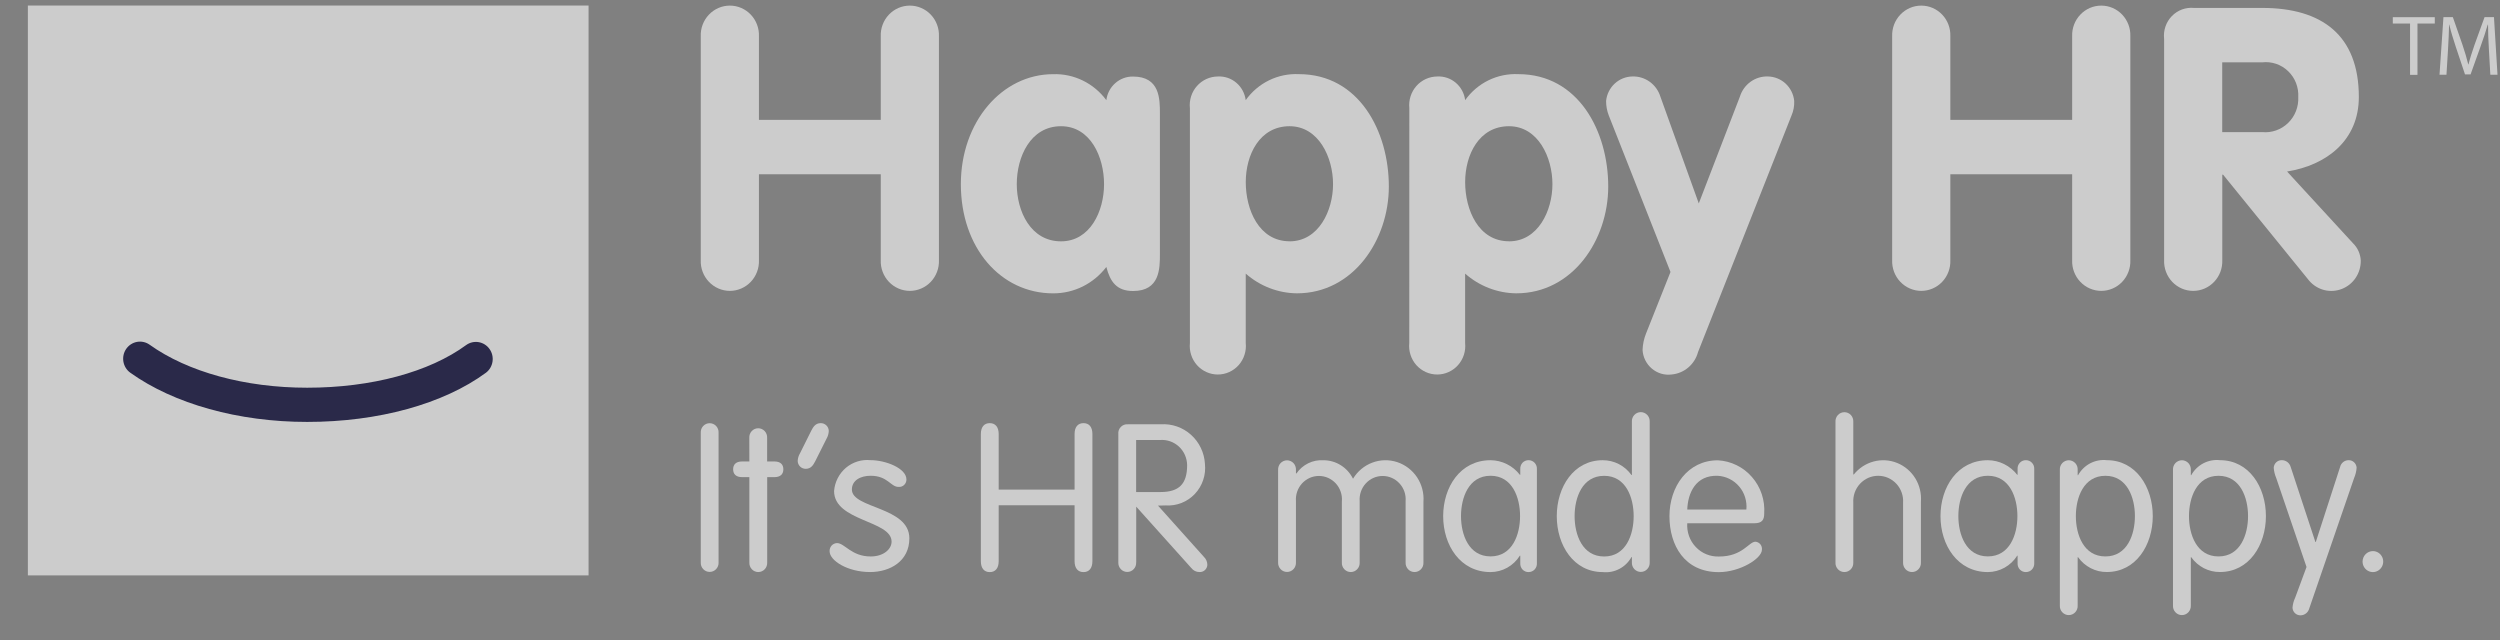 <svg width="82" height="21" viewBox="0 0 82 21" fill="none" xmlns="http://www.w3.org/2000/svg">
<rect x="0" y="0" width="82" height="21" fill="#808080" stroke="none"/>
<g clip-path="url(#clip0_7969_30168)">
<path d="M22.985 1.19C22.98 1.06 23.001 0.93 23.047 0.808C23.093 0.686 23.163 0.575 23.252 0.481C23.341 0.387 23.448 0.312 23.566 0.261C23.684 0.21 23.811 0.184 23.939 0.184C24.068 0.184 24.195 0.21 24.313 0.261C24.431 0.312 24.538 0.387 24.627 0.481C24.716 0.575 24.785 0.686 24.831 0.808C24.877 0.93 24.898 1.06 24.893 1.19V3.931H28.889V1.19C28.884 1.06 28.905 0.93 28.951 0.808C28.997 0.686 29.066 0.575 29.155 0.481C29.244 0.387 29.351 0.312 29.469 0.261C29.587 0.21 29.715 0.184 29.843 0.184C29.971 0.184 30.098 0.21 30.216 0.261C30.335 0.312 30.442 0.387 30.531 0.481C30.62 0.575 30.689 0.686 30.735 0.808C30.781 0.93 30.802 1.06 30.797 1.19V8.534C30.802 8.664 30.781 8.795 30.735 8.916C30.689 9.038 30.62 9.15 30.531 9.243C30.442 9.337 30.335 9.412 30.216 9.463C30.098 9.514 29.971 9.541 29.843 9.541C29.715 9.541 29.587 9.514 29.469 9.463C29.351 9.412 29.244 9.337 29.155 9.243C29.066 9.15 28.997 9.038 28.951 8.916C28.905 8.795 28.884 8.664 28.889 8.534V5.716H24.893V8.534C24.898 8.664 24.877 8.795 24.831 8.916C24.785 9.038 24.716 9.15 24.627 9.243C24.538 9.337 24.431 9.412 24.313 9.463C24.195 9.514 24.068 9.541 23.939 9.541C23.811 9.541 23.684 9.514 23.566 9.463C23.448 9.412 23.341 9.337 23.252 9.243C23.163 9.15 23.093 9.038 23.047 8.916C23.001 8.795 22.98 8.664 22.985 8.534V1.19Z" fill="white" fill-opacity="0.6"/>
<path d="M34.801 7.916C35.755 7.916 36.213 6.931 36.213 6.04C36.213 5.15 35.769 4.14 34.801 4.14C33.796 4.14 33.35 5.148 33.35 6.04C33.35 6.933 33.808 7.916 34.801 7.916ZM38.045 8.329C38.045 8.808 38.045 9.545 37.165 9.545C36.631 9.545 36.414 9.247 36.288 8.756C36.082 9.026 35.818 9.245 35.515 9.396C35.213 9.546 34.881 9.623 34.544 9.622C32.828 9.622 31.516 8.135 31.516 6.04C31.516 3.998 32.864 2.433 34.544 2.433C34.881 2.422 35.215 2.494 35.519 2.643C35.822 2.791 36.086 3.012 36.288 3.286C36.314 3.07 36.418 2.871 36.58 2.728C36.742 2.584 36.95 2.507 37.165 2.511C38.045 2.511 38.045 3.247 38.045 3.726V8.329Z" fill="white" fill-opacity="0.6"/>
<path d="M42.298 7.916C43.253 7.916 43.724 6.907 43.724 6.041C43.724 5.162 43.252 4.14 42.298 4.14C41.319 4.14 40.861 5.071 40.861 5.975C40.861 6.878 41.293 7.914 42.298 7.914M39.028 3.543C39.015 3.413 39.029 3.281 39.069 3.157C39.109 3.032 39.174 2.918 39.261 2.82C39.347 2.723 39.452 2.645 39.57 2.591C39.688 2.538 39.815 2.51 39.944 2.509C40.165 2.497 40.382 2.57 40.551 2.714C40.721 2.858 40.831 3.062 40.859 3.285C41.057 3.007 41.32 2.783 41.625 2.634C41.929 2.485 42.265 2.416 42.603 2.432C44.575 2.432 45.554 4.307 45.554 6.117C45.554 7.876 44.383 9.621 42.539 9.621C41.922 9.615 41.327 9.385 40.86 8.974V11.25C40.874 11.381 40.86 11.513 40.82 11.637C40.781 11.762 40.715 11.877 40.629 11.975C40.543 12.072 40.437 12.15 40.319 12.203C40.201 12.257 40.074 12.284 39.944 12.284C39.815 12.284 39.688 12.257 39.57 12.203C39.452 12.15 39.346 12.072 39.26 11.975C39.174 11.877 39.108 11.762 39.069 11.637C39.029 11.513 39.015 11.381 39.029 11.25V3.545L39.028 3.543Z" fill="white" fill-opacity="0.6"/>
<path d="M49.495 7.916C50.45 7.916 50.92 6.907 50.92 6.041C50.92 5.162 50.45 4.14 49.495 4.14C48.516 4.14 48.057 5.071 48.057 5.975C48.057 6.878 48.49 7.914 49.495 7.914M46.226 3.543C46.213 3.413 46.227 3.281 46.267 3.157C46.307 3.032 46.372 2.918 46.458 2.82C46.544 2.723 46.65 2.645 46.767 2.591C46.885 2.538 47.012 2.51 47.141 2.509C47.362 2.497 47.579 2.57 47.749 2.714C47.919 2.858 48.029 3.062 48.057 3.285C48.255 3.007 48.518 2.783 48.822 2.634C49.127 2.485 49.463 2.416 49.8 2.432C51.773 2.432 52.75 4.307 52.75 6.117C52.75 7.876 51.58 9.621 49.734 9.621C49.117 9.615 48.522 9.385 48.056 8.974V11.25C48.069 11.381 48.056 11.513 48.016 11.637C47.976 11.762 47.91 11.877 47.824 11.975C47.738 12.072 47.632 12.15 47.514 12.203C47.396 12.257 47.269 12.284 47.14 12.284C47.011 12.284 46.883 12.257 46.765 12.203C46.647 12.15 46.542 12.072 46.455 11.975C46.369 11.877 46.304 11.762 46.264 11.637C46.224 11.513 46.21 11.381 46.224 11.25L46.226 3.543Z" fill="white" fill-opacity="0.6"/>
<path d="M52.768 3.788C52.709 3.636 52.679 3.474 52.68 3.31C52.702 3.092 52.803 2.89 52.962 2.742C53.122 2.594 53.329 2.511 53.545 2.508C53.747 2.502 53.946 2.563 54.111 2.682C54.276 2.801 54.399 2.972 54.46 3.168L55.72 6.672L57.069 3.168C57.13 2.972 57.253 2.801 57.418 2.682C57.583 2.563 57.782 2.502 57.984 2.508C58.2 2.511 58.408 2.594 58.568 2.742C58.727 2.889 58.828 3.092 58.85 3.31C58.857 3.474 58.827 3.638 58.762 3.788L55.696 11.546C55.643 11.744 55.532 11.921 55.377 12.053C55.222 12.185 55.031 12.265 54.83 12.283C54.715 12.298 54.598 12.289 54.487 12.256C54.376 12.223 54.272 12.167 54.183 12.092C54.093 12.017 54.02 11.924 53.967 11.819C53.914 11.714 53.883 11.599 53.876 11.482C53.882 11.295 53.921 11.111 53.99 10.939L54.792 8.921L52.768 3.788Z" fill="white" fill-opacity="0.6"/>
<path d="M62.063 1.19C62.058 1.06 62.08 0.93 62.125 0.808C62.171 0.686 62.241 0.575 62.33 0.481C62.419 0.387 62.526 0.312 62.644 0.261C62.762 0.21 62.889 0.184 63.017 0.184C63.146 0.184 63.273 0.21 63.391 0.261C63.509 0.312 63.616 0.387 63.705 0.481C63.794 0.575 63.864 0.686 63.909 0.808C63.955 0.93 63.976 1.06 63.971 1.19V3.931H67.967V1.19C67.962 1.06 67.983 0.93 68.029 0.808C68.075 0.686 68.144 0.575 68.234 0.481C68.323 0.387 68.429 0.312 68.547 0.261C68.666 0.21 68.793 0.184 68.921 0.184C69.049 0.184 69.177 0.21 69.295 0.261C69.413 0.312 69.52 0.387 69.609 0.481C69.698 0.575 69.767 0.686 69.813 0.808C69.859 0.93 69.88 1.06 69.875 1.19V8.534C69.88 8.664 69.859 8.795 69.813 8.916C69.767 9.038 69.698 9.15 69.609 9.243C69.52 9.337 69.413 9.412 69.295 9.463C69.177 9.514 69.049 9.541 68.921 9.541C68.793 9.541 68.666 9.514 68.547 9.463C68.429 9.412 68.323 9.337 68.234 9.243C68.144 9.15 68.075 9.038 68.029 8.916C67.983 8.795 67.962 8.664 67.967 8.534V5.716H63.971V8.534C63.976 8.664 63.955 8.795 63.909 8.916C63.864 9.038 63.794 9.15 63.705 9.243C63.616 9.337 63.509 9.412 63.391 9.463C63.273 9.514 63.146 9.541 63.017 9.541C62.889 9.541 62.762 9.514 62.644 9.463C62.526 9.412 62.419 9.337 62.33 9.243C62.241 9.15 62.171 9.038 62.125 8.916C62.08 8.795 62.058 8.664 62.063 8.534V1.19Z" fill="white" fill-opacity="0.6"/>
<path d="M72.889 4.333H74.2C74.355 4.348 74.511 4.329 74.657 4.277C74.804 4.225 74.938 4.142 75.05 4.033C75.163 3.923 75.25 3.791 75.308 3.644C75.365 3.498 75.391 3.34 75.383 3.182C75.392 3.025 75.366 2.868 75.309 2.721C75.252 2.575 75.164 2.443 75.051 2.335C74.939 2.226 74.804 2.144 74.657 2.094C74.51 2.044 74.354 2.027 74.2 2.045H72.889V4.333ZM70.982 1.268C70.968 1.133 70.983 0.997 71.027 0.869C71.071 0.741 71.143 0.625 71.236 0.528C71.33 0.432 71.444 0.357 71.569 0.311C71.695 0.265 71.829 0.247 71.962 0.26H74.2C76.159 0.26 77.37 1.155 77.37 3.182C77.37 4.604 76.313 5.419 75.016 5.626L77.179 7.979C77.332 8.128 77.423 8.332 77.433 8.547C77.436 8.748 77.378 8.945 77.267 9.111C77.156 9.278 76.998 9.405 76.813 9.477C76.629 9.549 76.427 9.562 76.235 9.514C76.043 9.465 75.871 9.358 75.741 9.207L72.917 5.729H72.891V8.534C72.896 8.665 72.874 8.795 72.829 8.917C72.783 9.039 72.713 9.15 72.624 9.244C72.535 9.338 72.428 9.413 72.31 9.464C72.192 9.515 72.065 9.541 71.937 9.541C71.808 9.541 71.681 9.515 71.563 9.464C71.445 9.413 71.338 9.338 71.249 9.244C71.16 9.15 71.091 9.039 71.045 8.917C70.999 8.795 70.978 8.665 70.983 8.534V1.268H70.982Z" fill="white" fill-opacity="0.6"/>
<path d="M23.569 18.445C23.572 18.485 23.566 18.526 23.552 18.564C23.538 18.602 23.517 18.636 23.49 18.666C23.462 18.695 23.429 18.719 23.393 18.735C23.356 18.75 23.317 18.759 23.277 18.759C23.237 18.759 23.198 18.75 23.161 18.735C23.125 18.719 23.092 18.695 23.064 18.666C23.037 18.636 23.016 18.602 23.002 18.564C22.989 18.526 22.983 18.485 22.985 18.445V14.195C22.983 14.154 22.989 14.114 23.002 14.076C23.016 14.038 23.037 14.003 23.064 13.974C23.092 13.944 23.125 13.921 23.161 13.905C23.198 13.889 23.237 13.881 23.277 13.881C23.317 13.881 23.356 13.889 23.393 13.905C23.429 13.921 23.462 13.944 23.49 13.974C23.517 14.003 23.538 14.038 23.552 14.076C23.566 14.114 23.572 14.154 23.569 14.195V18.445Z" fill="white" fill-opacity="0.6"/>
<path d="M24.577 14.361C24.575 14.32 24.581 14.28 24.594 14.242C24.608 14.204 24.629 14.169 24.657 14.14C24.684 14.111 24.717 14.087 24.753 14.071C24.79 14.055 24.829 14.047 24.869 14.047C24.909 14.047 24.948 14.055 24.985 14.071C25.021 14.087 25.054 14.111 25.082 14.14C25.109 14.169 25.13 14.204 25.144 14.242C25.158 14.28 25.164 14.32 25.162 14.361V15.136H25.401C25.594 15.136 25.694 15.231 25.694 15.393C25.694 15.555 25.594 15.65 25.401 15.65H25.164V18.45C25.166 18.49 25.16 18.53 25.146 18.568C25.133 18.606 25.111 18.641 25.084 18.67C25.057 18.7 25.024 18.723 24.987 18.739C24.951 18.755 24.911 18.763 24.871 18.763C24.832 18.763 24.792 18.755 24.756 18.739C24.719 18.723 24.686 18.7 24.659 18.67C24.631 18.641 24.61 18.606 24.597 18.568C24.583 18.53 24.577 18.49 24.579 18.45V15.65H24.34C24.147 15.65 24.047 15.556 24.047 15.393C24.047 15.23 24.147 15.136 24.34 15.136H24.579L24.577 14.361Z" fill="white" fill-opacity="0.6"/>
<path d="M26.608 14.129C26.675 14.001 26.747 13.879 26.92 13.879C26.989 13.878 27.055 13.904 27.104 13.952C27.154 14 27.183 14.066 27.184 14.136C27.18 14.224 27.156 14.31 27.112 14.386L26.74 15.128C26.673 15.256 26.601 15.377 26.428 15.377C26.36 15.378 26.294 15.352 26.244 15.304C26.195 15.256 26.166 15.19 26.164 15.121C26.168 15.033 26.193 14.947 26.238 14.872L26.608 14.129Z" fill="white" fill-opacity="0.6"/>
<path d="M28.556 15.093C29.04 15.093 29.731 15.355 29.731 15.727C29.732 15.761 29.725 15.795 29.711 15.826C29.698 15.858 29.678 15.886 29.653 15.909C29.628 15.932 29.599 15.949 29.567 15.96C29.535 15.97 29.501 15.974 29.467 15.97C29.215 15.97 29.115 15.605 28.558 15.605C28.226 15.605 27.942 15.754 27.942 16.057C27.942 16.684 29.827 16.617 29.827 17.657C29.827 18.405 29.196 18.763 28.539 18.763C27.796 18.763 27.211 18.385 27.211 18.082C27.209 18.048 27.214 18.014 27.225 17.983C27.236 17.951 27.253 17.921 27.275 17.896C27.298 17.871 27.325 17.851 27.355 17.837C27.385 17.823 27.418 17.815 27.451 17.813C27.709 17.813 27.922 18.252 28.559 18.252C28.985 18.252 29.244 18.009 29.244 17.766C29.244 17.064 27.358 17.104 27.358 16.106C27.369 15.959 27.41 15.815 27.477 15.684C27.544 15.553 27.636 15.437 27.748 15.342C27.86 15.248 27.99 15.178 28.129 15.135C28.268 15.092 28.415 15.079 28.559 15.094" fill="white" fill-opacity="0.6"/>
<path d="M32.757 18.407C32.757 18.642 32.644 18.765 32.464 18.765C32.284 18.765 32.172 18.642 32.172 18.407V14.237C32.172 14 32.285 13.879 32.464 13.879C32.643 13.879 32.757 14 32.757 14.237V16.059H35.246V14.237C35.246 14 35.359 13.879 35.539 13.879C35.719 13.879 35.831 14 35.831 14.237V18.407C35.831 18.642 35.718 18.765 35.539 18.765C35.36 18.765 35.246 18.642 35.246 18.407V16.572H32.757V18.407Z" fill="white" fill-opacity="0.6"/>
<path d="M37.266 16.139H38.062C38.673 16.139 38.938 15.877 38.938 15.255C38.936 15.141 38.911 15.028 38.865 14.923C38.819 14.819 38.752 14.725 38.669 14.648C38.585 14.571 38.487 14.512 38.381 14.475C38.274 14.438 38.161 14.423 38.049 14.432H37.265V16.139H37.266ZM37.266 18.447C37.268 18.487 37.262 18.527 37.249 18.565C37.235 18.603 37.214 18.638 37.186 18.667C37.159 18.697 37.126 18.72 37.09 18.736C37.053 18.752 37.014 18.76 36.974 18.76C36.934 18.76 36.895 18.752 36.858 18.736C36.822 18.72 36.788 18.697 36.761 18.667C36.734 18.638 36.713 18.603 36.699 18.565C36.685 18.527 36.679 18.487 36.681 18.447V14.241C36.677 14.198 36.681 14.154 36.695 14.113C36.709 14.072 36.732 14.035 36.762 14.004C36.792 13.973 36.828 13.949 36.868 13.934C36.908 13.919 36.951 13.913 36.994 13.917H38.075C38.254 13.905 38.434 13.929 38.603 13.988C38.773 14.047 38.93 14.139 39.064 14.26C39.199 14.38 39.309 14.527 39.387 14.691C39.466 14.854 39.512 15.033 39.522 15.214C39.541 15.394 39.522 15.575 39.464 15.745C39.407 15.916 39.314 16.071 39.191 16.201C39.068 16.331 38.919 16.432 38.754 16.497C38.589 16.562 38.411 16.59 38.235 16.578L37.982 16.584L39.489 18.266C39.525 18.3 39.553 18.342 39.573 18.388C39.592 18.434 39.602 18.484 39.601 18.534C39.596 18.6 39.565 18.661 39.516 18.704C39.466 18.747 39.402 18.768 39.337 18.763C39.286 18.762 39.236 18.75 39.19 18.727C39.145 18.703 39.105 18.67 39.073 18.629L37.268 16.618V18.445L37.266 18.447Z" fill="white" fill-opacity="0.6"/>
<path d="M44.014 16.438C44.022 16.332 44.009 16.226 43.974 16.127C43.94 16.027 43.886 15.935 43.815 15.857C43.744 15.78 43.658 15.718 43.563 15.675C43.468 15.633 43.365 15.611 43.261 15.611C43.157 15.611 43.053 15.633 42.958 15.675C42.863 15.718 42.777 15.78 42.706 15.857C42.635 15.935 42.581 16.027 42.547 16.127C42.513 16.226 42.499 16.332 42.507 16.438V18.446C42.509 18.487 42.503 18.527 42.489 18.565C42.476 18.603 42.455 18.638 42.427 18.667C42.4 18.697 42.367 18.72 42.33 18.736C42.294 18.752 42.254 18.76 42.215 18.76C42.175 18.76 42.135 18.752 42.099 18.736C42.062 18.72 42.029 18.697 42.002 18.667C41.975 18.638 41.953 18.603 41.94 18.565C41.926 18.527 41.92 18.487 41.922 18.446V15.412C41.92 15.372 41.926 15.331 41.94 15.293C41.953 15.255 41.975 15.221 42.002 15.191C42.029 15.162 42.062 15.139 42.099 15.123C42.135 15.107 42.175 15.098 42.215 15.098C42.254 15.098 42.294 15.107 42.33 15.123C42.367 15.139 42.4 15.162 42.427 15.191C42.455 15.221 42.476 15.255 42.489 15.293C42.503 15.331 42.509 15.372 42.507 15.412V15.521L42.52 15.534C42.619 15.389 42.752 15.273 42.908 15.196C43.065 15.119 43.237 15.085 43.41 15.096C43.611 15.096 43.808 15.152 43.979 15.26C44.15 15.367 44.288 15.52 44.379 15.703C44.525 15.46 44.747 15.274 45.01 15.175C45.272 15.076 45.56 15.069 45.827 15.157C46.093 15.244 46.323 15.42 46.48 15.656C46.636 15.892 46.71 16.175 46.689 16.459V18.449C46.691 18.49 46.685 18.53 46.672 18.568C46.658 18.606 46.637 18.641 46.609 18.67C46.582 18.7 46.549 18.723 46.512 18.739C46.476 18.755 46.437 18.763 46.397 18.763C46.357 18.763 46.318 18.755 46.281 18.739C46.244 18.723 46.211 18.7 46.184 18.67C46.157 18.641 46.136 18.606 46.122 18.568C46.108 18.53 46.102 18.49 46.104 18.449V16.438C46.112 16.333 46.099 16.227 46.065 16.127C46.03 16.027 45.976 15.935 45.905 15.858C45.834 15.78 45.749 15.718 45.653 15.676C45.558 15.633 45.455 15.612 45.351 15.612C45.247 15.612 45.144 15.633 45.048 15.676C44.953 15.718 44.867 15.78 44.796 15.858C44.725 15.935 44.671 16.027 44.637 16.127C44.603 16.227 44.589 16.333 44.597 16.438V18.449C44.599 18.489 44.593 18.53 44.58 18.568C44.566 18.606 44.545 18.64 44.517 18.67C44.49 18.699 44.457 18.723 44.42 18.739C44.384 18.755 44.345 18.763 44.305 18.763C44.265 18.763 44.226 18.755 44.189 18.739C44.153 18.723 44.12 18.699 44.092 18.67C44.065 18.64 44.044 18.606 44.03 18.568C44.016 18.53 44.01 18.489 44.013 18.449V16.436L44.014 16.438Z" fill="white" fill-opacity="0.6"/>
<path d="M48.89 18.25C49.607 18.25 49.858 17.534 49.858 16.928C49.858 16.321 49.606 15.605 48.89 15.605C48.174 15.605 47.921 16.321 47.921 16.928C47.921 17.534 48.173 18.25 48.89 18.25ZM50.41 18.474C50.412 18.511 50.407 18.549 50.394 18.584C50.381 18.619 50.361 18.652 50.336 18.679C50.31 18.706 50.279 18.728 50.245 18.742C50.211 18.757 50.175 18.764 50.138 18.764C50.1 18.765 50.063 18.758 50.029 18.743C49.995 18.729 49.964 18.707 49.938 18.68C49.913 18.653 49.893 18.62 49.881 18.585C49.868 18.549 49.863 18.512 49.865 18.474V18.225H49.852C49.749 18.39 49.607 18.525 49.439 18.62C49.271 18.714 49.082 18.764 48.89 18.764C47.894 18.764 47.336 17.88 47.336 16.93C47.336 15.979 47.894 15.095 48.89 15.095C49.075 15.096 49.258 15.14 49.425 15.223C49.592 15.306 49.738 15.426 49.852 15.574H49.865V15.385C49.863 15.347 49.868 15.309 49.881 15.274C49.893 15.238 49.913 15.206 49.938 15.178C49.964 15.151 49.995 15.129 50.029 15.115C50.063 15.1 50.1 15.093 50.138 15.094C50.175 15.094 50.211 15.101 50.245 15.116C50.279 15.131 50.31 15.152 50.336 15.18C50.361 15.207 50.381 15.239 50.394 15.274C50.407 15.309 50.412 15.347 50.41 15.385V18.474Z" fill="white" fill-opacity="0.6"/>
<path d="M52.616 15.607C51.898 15.607 51.647 16.323 51.647 16.929C51.647 17.536 51.899 18.253 52.616 18.253C53.332 18.253 53.584 17.537 53.584 16.929C53.584 16.322 53.332 15.607 52.616 15.607ZM53.526 18.272H53.512C53.419 18.439 53.281 18.574 53.113 18.661C52.945 18.749 52.756 18.785 52.569 18.764C51.613 18.764 51.062 17.88 51.062 16.93C51.062 15.979 51.613 15.095 52.569 15.095C52.753 15.094 52.934 15.138 53.099 15.222C53.263 15.307 53.404 15.43 53.512 15.581H53.526V13.831C53.523 13.791 53.529 13.751 53.543 13.713C53.557 13.675 53.578 13.64 53.605 13.611C53.633 13.581 53.666 13.558 53.702 13.542C53.739 13.526 53.778 13.518 53.818 13.518C53.858 13.518 53.897 13.526 53.934 13.542C53.97 13.558 54.003 13.581 54.03 13.611C54.058 13.64 54.079 13.675 54.093 13.713C54.106 13.751 54.112 13.791 54.11 13.831V18.445C54.112 18.485 54.106 18.526 54.093 18.564C54.079 18.602 54.058 18.636 54.03 18.666C54.003 18.695 53.97 18.719 53.934 18.735C53.897 18.751 53.858 18.759 53.818 18.759C53.778 18.759 53.739 18.751 53.702 18.735C53.666 18.719 53.633 18.695 53.605 18.666C53.578 18.636 53.557 18.602 53.543 18.564C53.529 18.526 53.523 18.485 53.526 18.445V18.272Z" fill="white" fill-opacity="0.6"/>
<path d="M57.281 16.713C57.294 16.577 57.279 16.44 57.239 16.31C57.199 16.18 57.133 16.06 57.045 15.957C56.958 15.853 56.85 15.769 56.73 15.709C56.61 15.649 56.479 15.614 56.345 15.606C55.621 15.579 55.362 16.166 55.342 16.713H57.281ZM55.342 17.16C55.332 17.303 55.352 17.447 55.4 17.582C55.448 17.717 55.524 17.84 55.623 17.943C55.721 18.047 55.84 18.128 55.971 18.181C56.102 18.234 56.243 18.259 56.384 18.254C57.16 18.254 57.359 17.768 57.579 17.768C57.61 17.77 57.641 17.779 57.668 17.794C57.696 17.808 57.72 17.829 57.74 17.853C57.76 17.878 57.775 17.906 57.783 17.936C57.792 17.967 57.795 17.999 57.791 18.03C57.791 18.321 57.068 18.766 56.377 18.766C55.249 18.766 54.758 17.882 54.758 16.932C54.758 15.961 55.355 15.098 56.345 15.098C56.559 15.109 56.768 15.164 56.96 15.258C57.153 15.352 57.325 15.485 57.466 15.648C57.608 15.81 57.716 16 57.785 16.206C57.853 16.411 57.881 16.629 57.866 16.846C57.866 17.054 57.792 17.163 57.54 17.163H55.342L55.342 17.16Z" fill="white" fill-opacity="0.6"/>
<path d="M62.421 16.492C62.429 16.378 62.413 16.264 62.375 16.157C62.338 16.05 62.279 15.952 62.202 15.869C62.126 15.786 62.033 15.72 61.93 15.674C61.828 15.629 61.717 15.606 61.605 15.606C61.493 15.606 61.382 15.629 61.279 15.674C61.176 15.72 61.084 15.786 61.007 15.869C60.931 15.952 60.872 16.05 60.834 16.157C60.797 16.264 60.781 16.378 60.788 16.492V18.449C60.79 18.489 60.784 18.53 60.771 18.568C60.757 18.606 60.736 18.641 60.709 18.67C60.681 18.699 60.648 18.723 60.612 18.739C60.575 18.755 60.536 18.763 60.496 18.763C60.456 18.763 60.417 18.755 60.38 18.739C60.344 18.723 60.311 18.699 60.283 18.67C60.256 18.641 60.235 18.606 60.221 18.568C60.207 18.53 60.201 18.489 60.204 18.449V13.833C60.201 13.793 60.207 13.753 60.221 13.715C60.235 13.677 60.256 13.642 60.283 13.613C60.311 13.583 60.344 13.56 60.38 13.544C60.417 13.528 60.456 13.52 60.496 13.52C60.536 13.52 60.575 13.528 60.612 13.544C60.648 13.56 60.681 13.583 60.709 13.613C60.736 13.642 60.757 13.677 60.771 13.715C60.784 13.753 60.79 13.793 60.788 13.833V15.554L60.801 15.568C60.967 15.358 61.196 15.207 61.452 15.138C61.709 15.069 61.981 15.085 62.227 15.185C62.474 15.285 62.683 15.462 62.823 15.691C62.963 15.92 63.027 16.189 63.006 16.458V18.45C63.008 18.49 63.002 18.53 62.989 18.568C62.975 18.606 62.954 18.641 62.926 18.67C62.899 18.7 62.866 18.723 62.829 18.739C62.793 18.755 62.754 18.763 62.714 18.763C62.674 18.763 62.635 18.755 62.598 18.739C62.561 18.723 62.528 18.7 62.501 18.67C62.474 18.641 62.453 18.606 62.439 18.568C62.425 18.53 62.419 18.49 62.421 18.45V16.492Z" fill="white" fill-opacity="0.6"/>
<path d="M65.202 18.25C65.919 18.25 66.171 17.534 66.171 16.928C66.171 16.321 65.918 15.605 65.202 15.605C64.487 15.605 64.234 16.321 64.234 16.928C64.234 17.534 64.486 18.25 65.202 18.25ZM66.723 18.474C66.725 18.511 66.719 18.549 66.706 18.584C66.694 18.619 66.674 18.652 66.648 18.679C66.623 18.706 66.592 18.728 66.558 18.742C66.524 18.757 66.487 18.764 66.45 18.764C66.413 18.765 66.376 18.758 66.342 18.743C66.307 18.729 66.276 18.707 66.251 18.68C66.225 18.653 66.205 18.62 66.193 18.585C66.18 18.549 66.175 18.512 66.177 18.474V18.225H66.165C66.062 18.389 65.919 18.525 65.751 18.619C65.583 18.713 65.394 18.763 65.202 18.764C64.207 18.764 63.648 17.88 63.648 16.93C63.648 15.979 64.206 15.095 65.202 15.095C65.388 15.096 65.571 15.14 65.737 15.223C65.904 15.306 66.05 15.426 66.165 15.574H66.177V15.385C66.174 15.347 66.18 15.309 66.192 15.274C66.205 15.238 66.225 15.206 66.251 15.178C66.276 15.151 66.307 15.129 66.341 15.115C66.376 15.1 66.413 15.093 66.45 15.094C66.487 15.094 66.524 15.101 66.558 15.116C66.592 15.13 66.623 15.152 66.648 15.179C66.674 15.206 66.694 15.239 66.707 15.274C66.719 15.309 66.725 15.347 66.723 15.385V18.474Z" fill="white" fill-opacity="0.6"/>
<path d="M69.057 18.251C69.774 18.251 70.025 17.535 70.025 16.928C70.025 16.322 69.772 15.606 69.057 15.606C68.341 15.606 68.088 16.322 68.088 16.928C68.088 17.535 68.341 18.251 69.057 18.251ZM67.563 15.41C67.561 15.37 67.567 15.329 67.58 15.291C67.594 15.254 67.615 15.219 67.643 15.189C67.67 15.16 67.703 15.137 67.74 15.121C67.776 15.105 67.815 15.096 67.855 15.096C67.895 15.096 67.934 15.105 67.971 15.121C68.007 15.137 68.04 15.16 68.068 15.189C68.095 15.219 68.116 15.254 68.13 15.291C68.144 15.329 68.15 15.37 68.147 15.41V15.586H68.161C68.254 15.419 68.392 15.284 68.56 15.196C68.728 15.109 68.917 15.073 69.104 15.094C70.06 15.094 70.611 15.978 70.611 16.928C70.611 17.878 70.059 18.762 69.104 18.762C68.92 18.764 68.739 18.72 68.575 18.636C68.41 18.551 68.269 18.428 68.161 18.276H68.147V19.861C68.15 19.902 68.144 19.942 68.13 19.98C68.116 20.018 68.095 20.053 68.068 20.082C68.04 20.112 68.007 20.135 67.971 20.151C67.934 20.167 67.895 20.175 67.855 20.175C67.815 20.175 67.776 20.167 67.74 20.151C67.703 20.135 67.67 20.112 67.643 20.082C67.615 20.053 67.594 20.018 67.58 19.98C67.567 19.942 67.561 19.902 67.563 19.861V15.41Z" fill="white" fill-opacity="0.6"/>
<path d="M72.767 18.251C73.485 18.251 73.736 17.535 73.736 16.928C73.736 16.322 73.483 15.606 72.767 15.606C72.052 15.606 71.799 16.322 71.799 16.928C71.799 17.535 72.051 18.251 72.767 18.251ZM71.274 15.41C71.272 15.37 71.278 15.329 71.291 15.291C71.305 15.254 71.326 15.219 71.354 15.189C71.381 15.16 71.414 15.137 71.451 15.121C71.487 15.105 71.526 15.096 71.566 15.096C71.606 15.096 71.645 15.105 71.682 15.121C71.719 15.137 71.751 15.16 71.779 15.189C71.806 15.219 71.827 15.254 71.841 15.291C71.855 15.329 71.861 15.37 71.859 15.41V15.586H71.872C71.965 15.419 72.103 15.284 72.271 15.196C72.439 15.109 72.628 15.073 72.815 15.094C73.771 15.094 74.322 15.978 74.322 16.928C74.322 17.878 73.77 18.762 72.815 18.762C72.631 18.764 72.45 18.72 72.285 18.636C72.121 18.551 71.98 18.428 71.872 18.276H71.859V19.861C71.861 19.902 71.855 19.942 71.841 19.98C71.827 20.018 71.806 20.053 71.779 20.082C71.751 20.112 71.719 20.135 71.682 20.151C71.645 20.167 71.606 20.175 71.566 20.175C71.526 20.175 71.487 20.167 71.451 20.151C71.414 20.135 71.381 20.112 71.354 20.082C71.326 20.053 71.305 20.018 71.291 19.98C71.278 19.942 71.272 19.902 71.274 19.861V15.41Z" fill="white" fill-opacity="0.6"/>
<path d="M74.658 15.674C74.614 15.569 74.587 15.457 74.578 15.343C74.581 15.275 74.611 15.21 74.66 15.164C74.71 15.117 74.775 15.092 74.842 15.094C74.909 15.093 74.973 15.115 75.026 15.155C75.079 15.196 75.117 15.253 75.135 15.318L75.945 17.778H75.958L76.755 15.318C76.769 15.254 76.805 15.197 76.856 15.156C76.906 15.116 76.969 15.094 77.033 15.094C77.101 15.092 77.166 15.117 77.215 15.164C77.265 15.21 77.294 15.275 77.297 15.343C77.289 15.457 77.262 15.569 77.217 15.674L75.743 19.959C75.726 20.023 75.689 20.079 75.638 20.119C75.586 20.16 75.523 20.182 75.458 20.183C75.391 20.184 75.326 20.159 75.276 20.113C75.227 20.066 75.197 20.002 75.194 19.933C75.203 19.819 75.233 19.707 75.282 19.603L75.654 18.597L74.658 15.674Z" fill="white" fill-opacity="0.6"/>
<path d="M77.831 18.076C77.898 18.076 77.963 18.096 78.019 18.134C78.075 18.172 78.118 18.226 78.144 18.289C78.169 18.351 78.176 18.421 78.163 18.487C78.15 18.554 78.117 18.615 78.07 18.663C78.023 18.712 77.962 18.744 77.897 18.758C77.831 18.771 77.763 18.764 77.701 18.738C77.639 18.712 77.586 18.668 77.549 18.611C77.512 18.555 77.492 18.488 77.492 18.42C77.493 18.329 77.528 18.242 77.592 18.177C77.655 18.113 77.741 18.076 77.831 18.076" fill="white" fill-opacity="0.6"/>
<path d="M19.305 0.182H0.914V18.872H19.305V0.182Z" fill="white" fill-opacity="0.6"/>
<path d="M10.075 13.839C7.82 13.839 5.704 13.249 4.268 12.221C4.15 12.134 4.071 12.004 4.047 11.858C4.023 11.713 4.056 11.563 4.14 11.443C4.224 11.322 4.351 11.24 4.494 11.214C4.637 11.188 4.784 11.22 4.904 11.304C6.158 12.202 8.042 12.717 10.075 12.717C12.18 12.717 14.084 12.205 15.297 11.313C15.416 11.23 15.562 11.198 15.704 11.223C15.845 11.248 15.972 11.328 16.056 11.447C16.141 11.565 16.176 11.713 16.155 11.857C16.134 12.002 16.059 12.133 15.944 12.222C14.547 13.251 12.407 13.839 10.074 13.839" fill="#2A2949"/>
<path d="M79.05 0.772H78.484V0.564H79.861V0.772H79.293V2.455H79.05V0.772Z" fill="white" fill-opacity="0.6"/>
<path d="M81.636 1.623C81.621 1.359 81.606 1.041 81.608 0.807H81.598C81.534 1.029 81.457 1.264 81.363 1.523L81.035 2.44H80.852L80.551 1.54C80.463 1.274 80.388 1.029 80.336 0.805H80.33C80.325 1.041 80.311 1.356 80.294 1.641L80.244 2.451H80.016L80.145 0.561H80.453L80.771 1.475C80.848 1.707 80.912 1.915 80.959 2.112H80.967C81.014 1.921 81.081 1.713 81.163 1.475L81.494 0.561H81.802L81.918 2.451H81.683L81.636 1.623Z" fill="white" fill-opacity="0.6"/>
</g>
<defs>
<clipPath id="clip0_7969_30168">
<rect width="81" height="20" fill="white" transform="translate(0.914 0.18)"/>
</clipPath>
</defs>
</svg>
